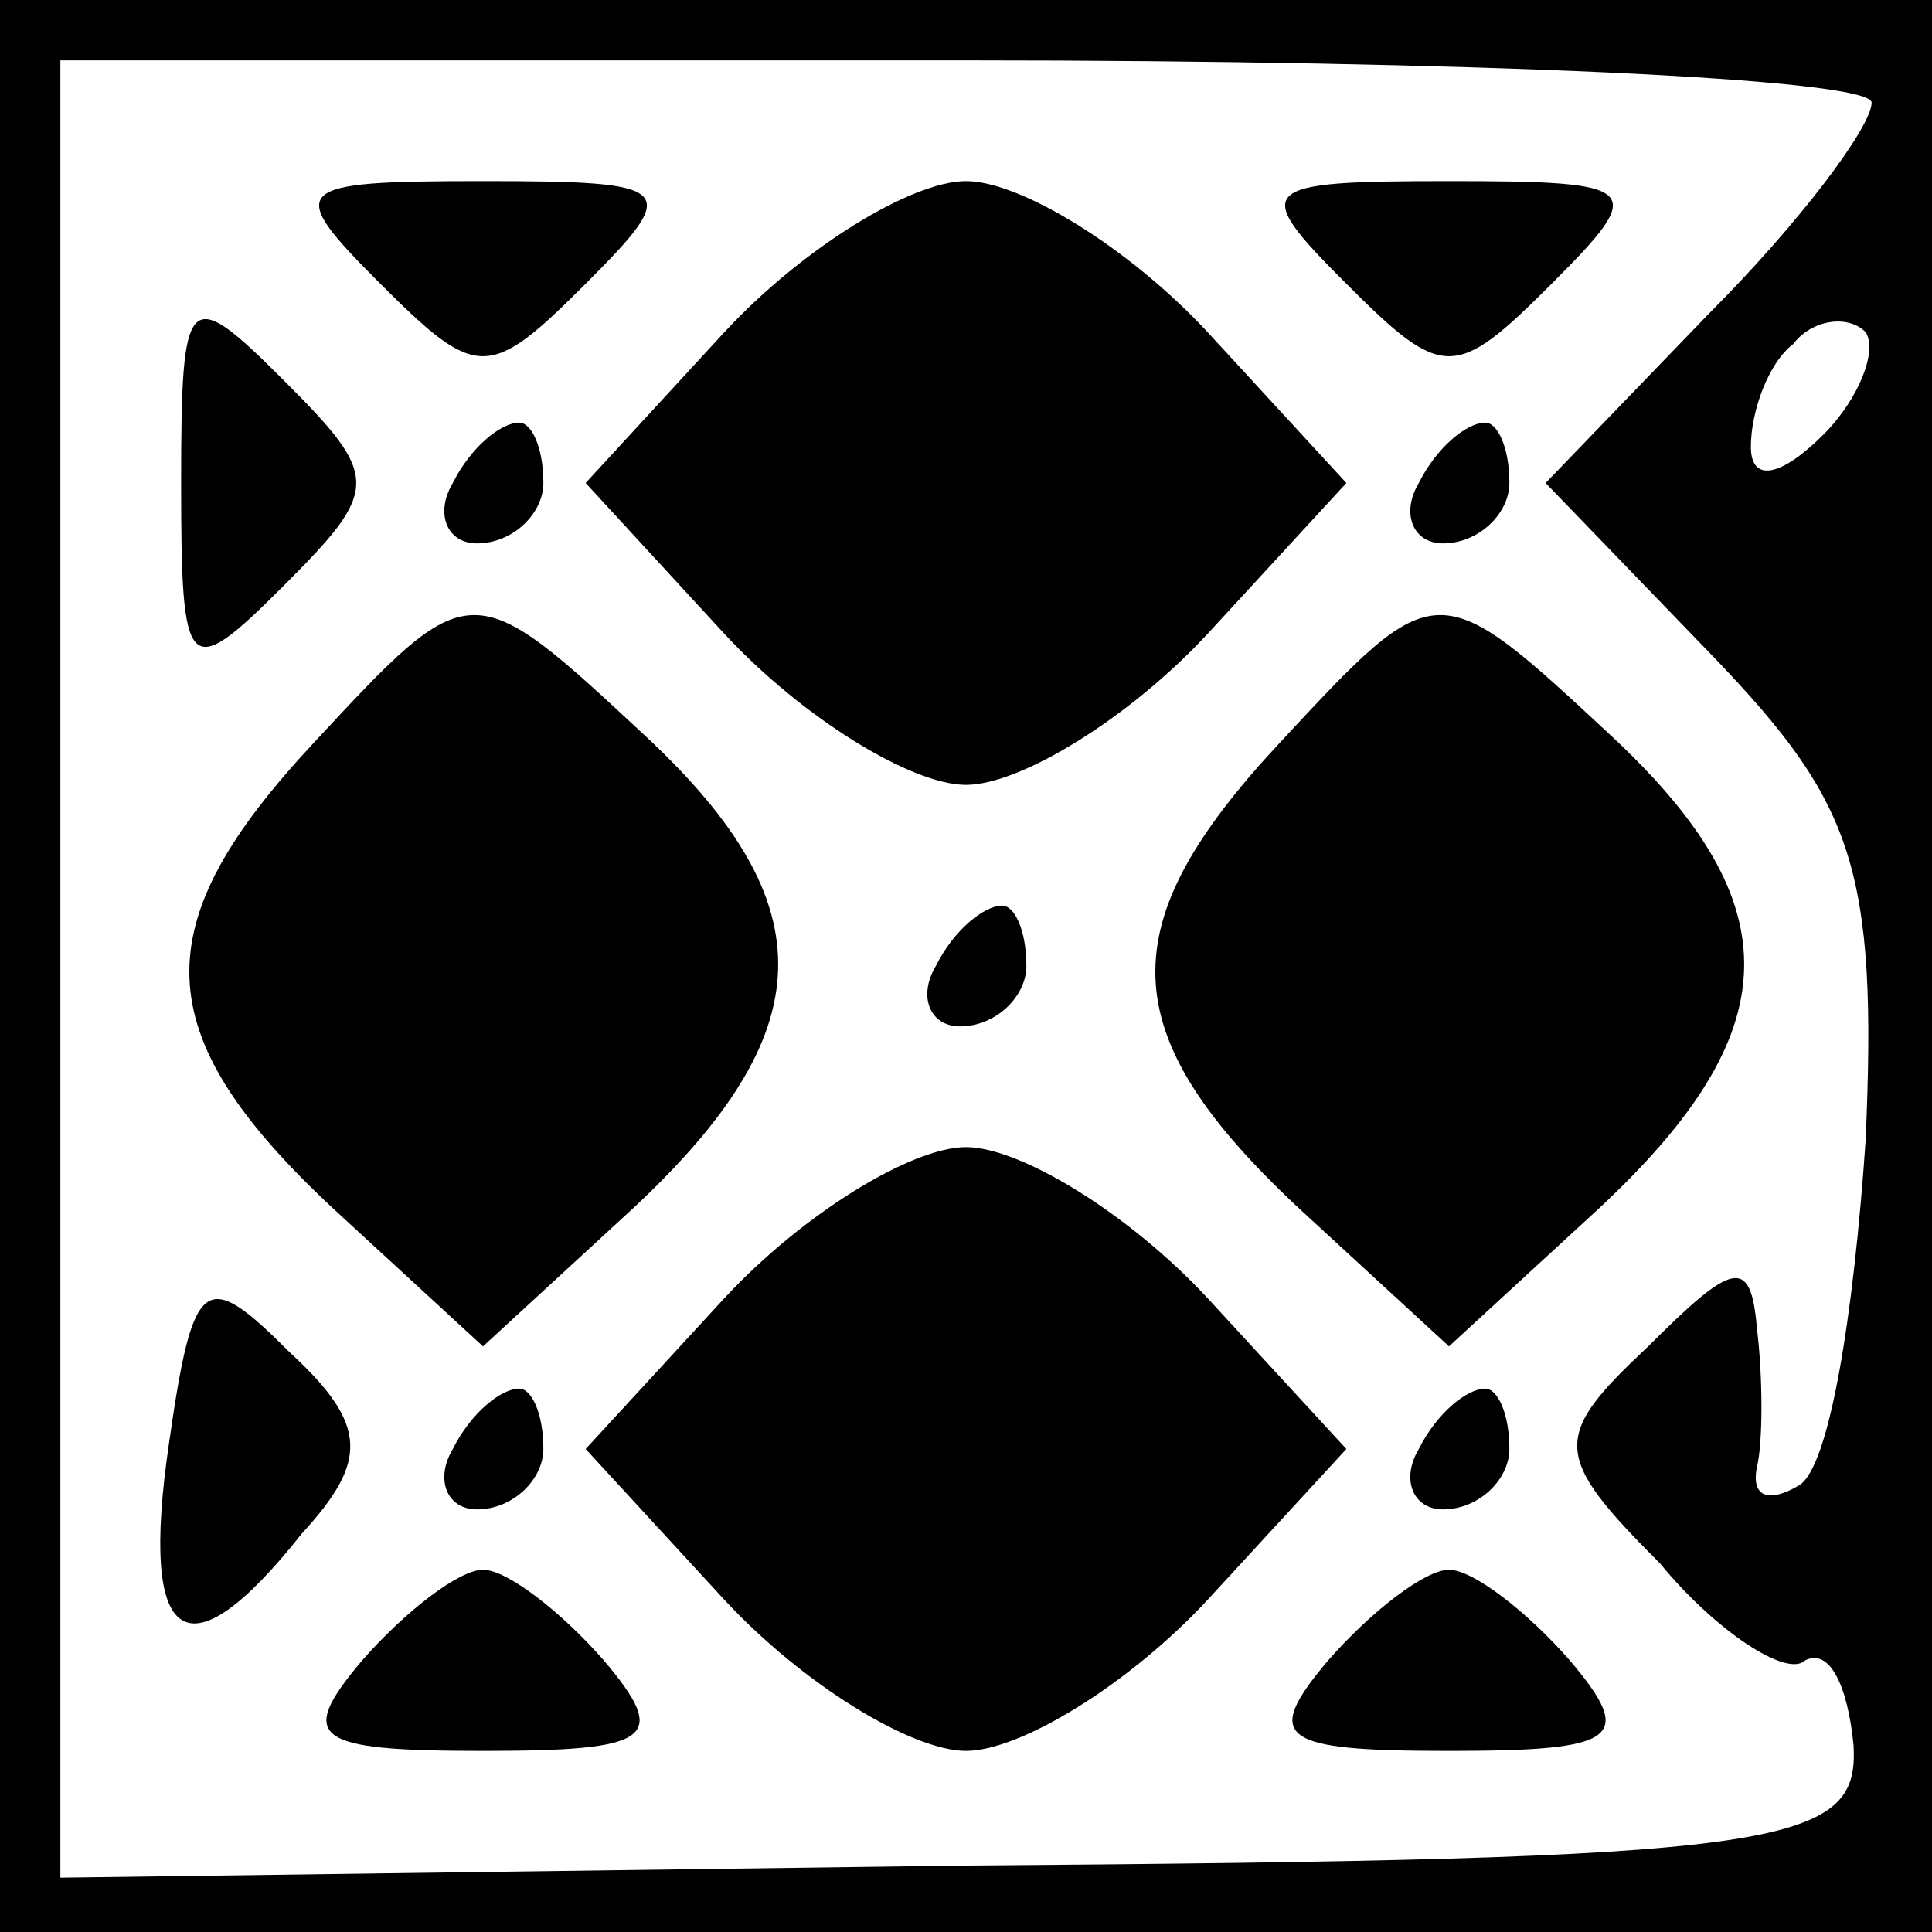 <?xml version="1.0" standalone="no"?>
<!DOCTYPE svg PUBLIC "-//W3C//DTD SVG 20010904//EN"
 "http://www.w3.org/TR/2001/REC-SVG-20010904/DTD/svg10.dtd">
<svg version="1.0" xmlns="http://www.w3.org/2000/svg"
 width="32pt" height="32pt" viewBox="0 0 32 32"
 preserveAspectRatio="xMidYMid meet">
<rect x="0" y="0" width="32" height="32" fill="#808080" stroke="none"/>
<g transform="translate(0,32) scale(0.1,-0.1)"
fill="#000000" stroke="none">
<path fill="#000000" stroke="none" d="M0 160 l0 -160 160 0 160 0 0 160 0
160 -160 0 -160 0 0 -160z"/>
<path fill="#ffffff" stroke="none" d="M310 303 c0 -4 -12 -20 -27 -35 l-27
-28 28 -29 c23 -24 27 -35 25 -80 -2 -29 -6 -54 -11 -57 -5 -3 -8 -2 -7 3 1 4
1 15 0 23 -1 12 -4 11 -18 -3 -16 -15 -16 -18 2 -36 9 -11 21 -19 24 -16 4 2
7 -4 8 -14 1 -17 -11 -19 -148 -20 l-149 -2 0 150 0 151 150 0 c83 0 150 -3
150 -7z"/>
<path fill="#ffffff" stroke="none" d="M302 248 c-7 -7 -12 -8 -12 -2 0 6 3
14 7 17 3 4 9 5 12 2 2 -3 -1 -11 -7 -17z"/>
<path fill="#000000" stroke="none" d="M63 273 c16 -16 18 -16 34 0 16 16 15
17 -17 17 -32 0 -33 -1 -17 -17z"/>
<path fill="#000000" stroke="none" d="M120 265 l-23 -25 23 -25 c13 -14 31
-25 40 -25 9 0 27 11 40 25 l23 25 -23 25 c-13 14 -31 25 -40 25 -9 0 -27 -11
-40 -25z"/>
<path fill="#000000" stroke="none" d="M223 273 c16 -16 18 -16 34 0 16 16 15
17 -17 17 -32 0 -33 -1 -17 -17z"/>
<path fill="#000000" stroke="none" d="M30 240 c0 -32 1 -33 17 -17 16 16 16
18 0 34 -16 16 -17 15 -17 -17z"/>
<path fill="#000000" stroke="none" d="M75 240 c-3 -5 -1 -10 4 -10 6 0 11 5
11 10 0 6 -2 10 -4 10 -3 0 -8 -4 -11 -10z"/>
<path fill="#000000" stroke="none" d="M235 240 c-3 -5 -1 -10 4 -10 6 0 11 5
11 10 0 6 -2 10 -4 10 -3 0 -8 -4 -11 -10z"/>
<path fill="#000000" stroke="none" d="M52 197 c-28 -30 -28 -48 3 -77 l25
-23 25 23 c31 29 32 50 2 78 -29 27 -29 27 -55 -1z"/>
<path fill="#000000" stroke="none" d="M212 197 c-28 -30 -28 -48 3 -77 l25
-23 25 23 c31 29 32 50 2 78 -29 27 -29 27 -55 -1z"/>
<path fill="#000000" stroke="none" d="M155 160 c-3 -5 -1 -10 4 -10 6 0 11 5
11 10 0 6 -2 10 -4 10 -3 0 -8 -4 -11 -10z"/>
<path fill="#000000" stroke="none" d="M120 105 l-23 -25 23 -25 c13 -14 31
-25 40 -25 9 0 27 11 40 25 l23 25 -23 25 c-13 14 -31 25 -40 25 -9 0 -27 -11
-40 -25z"/>
<path fill="#000000" stroke="none" d="M28 81 c-5 -34 3 -39 22 -15 11 12 11
18 -2 30 -14 14 -16 13 -20 -15z"/>
<path fill="#000000" stroke="none" d="M75 80 c-3 -5 -1 -10 4 -10 6 0 11 5
11 10 0 6 -2 10 -4 10 -3 0 -8 -4 -11 -10z"/>
<path fill="#000000" stroke="none" d="M235 80 c-3 -5 -1 -10 4 -10 6 0 11 5
11 10 0 6 -2 10 -4 10 -3 0 -8 -4 -11 -10z"/>
<path fill="#000000" stroke="none" d="M60 45 c-11 -13 -8 -15 20 -15 28 0 31
2 20 15 -7 8 -16 15 -20 15 -4 0 -13 -7 -20 -15z"/>
<path fill="#000000" stroke="none" d="M220 45 c-11 -13 -8 -15 20 -15 28 0
31 2 20 15 -7 8 -16 15 -20 15 -4 0 -13 -7 -20 -15z"/>
</g>
</svg>
